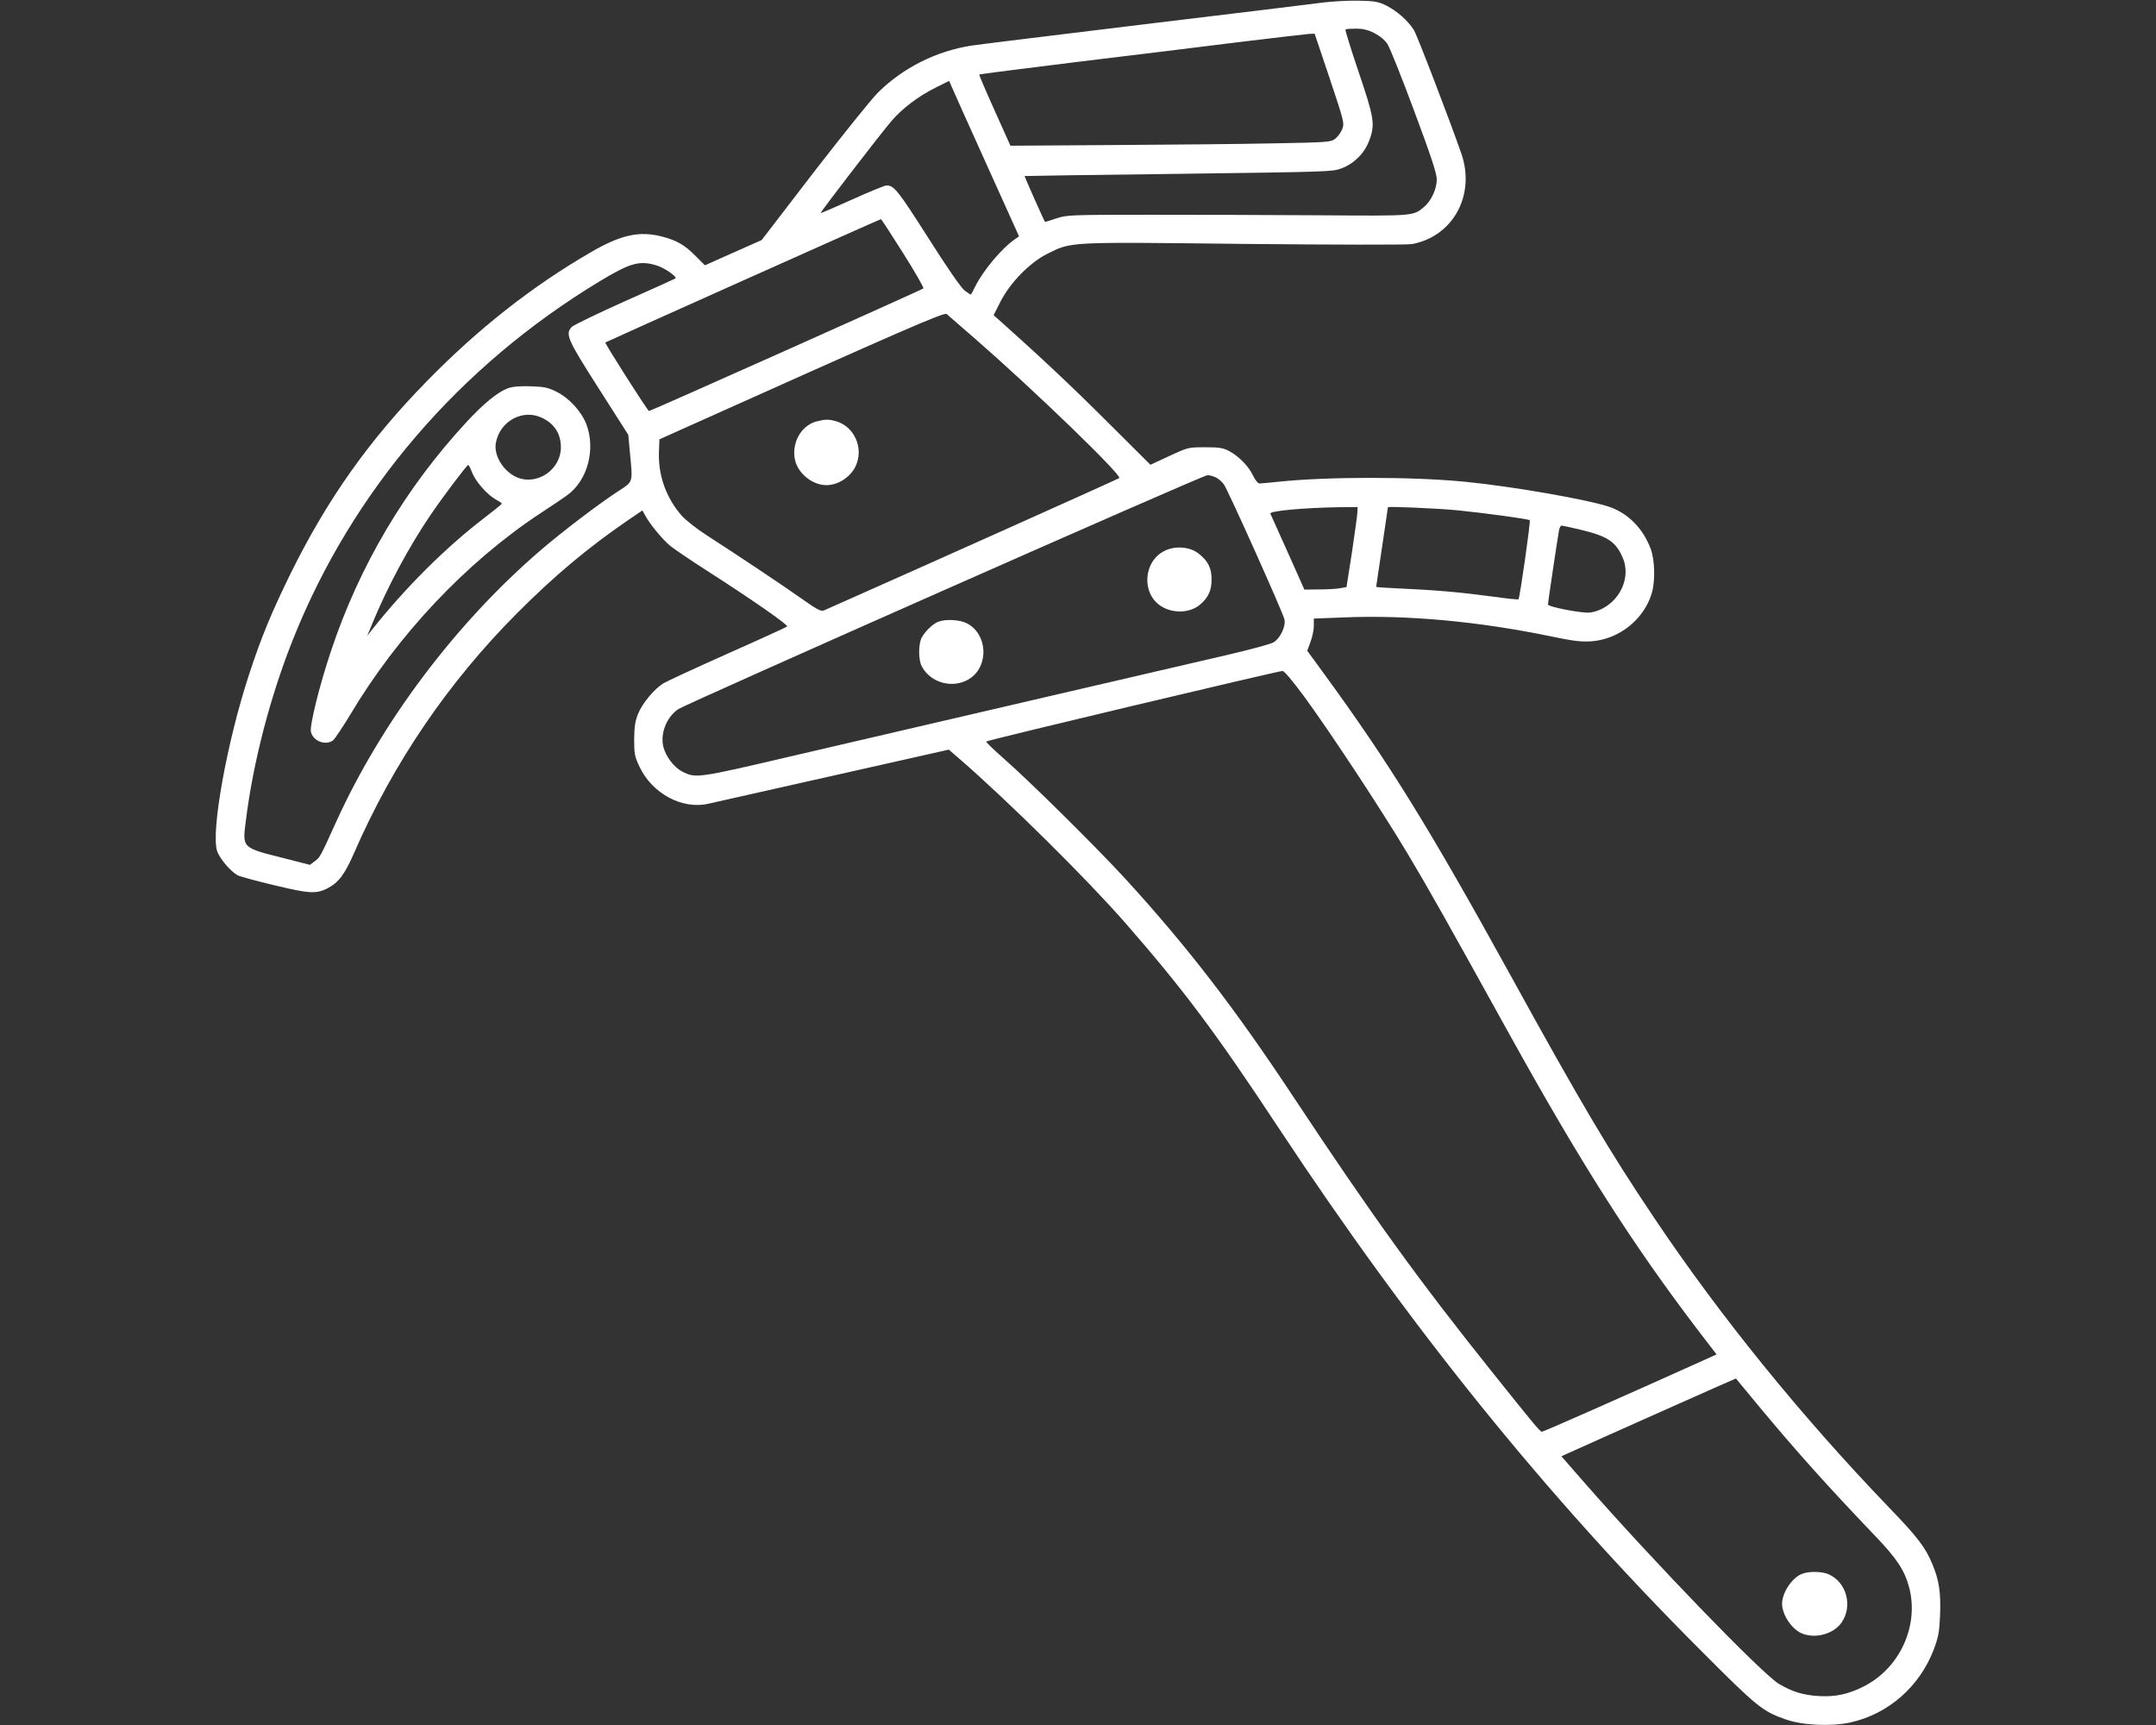 <svg xmlns="http://www.w3.org/2000/svg" version="1.0" width="1280pt" height="1024pt" viewBox="0 0 1280 1024" preserveAspectRatio="xMidYMid meet">
<rect x="0" y="0" width="1280" height="1024" fill="#333333" stroke="none"/>
<g transform="translate(0,1024) scale(0.1,-0.1)" fill="#ffffff" stroke="none">
<path d="M7855 10225 c-55 -7 -532 -66 -1060 -129 -528 -64 -991 -121 -1030 -127 -208 -33 -404 -132 -551 -277 -38 -37 -209 -250 -381 -472 l-311 -405 -169 -75 -168 -75 -57 57 c-63 64 -111 91 -195 113 -136 36 -245 12 -423 -91 -351 -203 -672 -456 -975 -766 -346 -353 -592 -702 -810 -1143 -113 -231 -173 -375 -245 -595 -131 -396 -229 -937 -191 -1052 14 -44 82 -123 122 -144 17 -8 116 -35 222 -60 203 -49 244 -51 310 -18 66 34 103 82 158 208 233 536 560 1016 969 1426 221 222 423 391 660 553 l84 57 16 -29 c26 -50 105 -146 151 -183 24 -19 121 -85 215 -145 265 -170 487 -324 477 -332 -4 -4 -163 -77 -353 -161 -190 -85 -361 -164 -381 -176 -55 -34 -126 -119 -151 -182 -18 -45 -22 -77 -23 -152 0 -86 3 -101 32 -162 75 -159 254 -255 409 -219 27 6 359 81 738 166 l689 155 66 -57 c287 -249 754 -711 983 -973 348 -399 535 -649 910 -1217 788 -1193 1587 -2182 2508 -3103 333 -334 363 -358 502 -407 98 -35 270 -43 383 -18 227 50 414 215 497 437 26 70 32 101 36 201 5 132 -5 203 -44 298 -41 101 -88 163 -258 339 -521 542 -1003 1135 -1395 1720 -267 397 -434 679 -853 1440 -482 874 -715 1252 -1104 1786 l-103 141 19 52 c11 28 20 71 20 95 l0 44 183 7 c371 15 788 -23 1217 -111 142 -30 189 -35 248 -31 164 12 311 129 358 284 22 72 19 198 -6 265 -45 120 -132 209 -242 248 -123 43 -574 122 -858 150 -313 31 -821 31 -1112 0 -51 -5 -100 -10 -110 -10 -10 0 -25 19 -39 47 -27 57 -84 114 -141 145 -36 19 -58 23 -143 23 -99 0 -101 0 -213 -52 l-112 -52 -248 247 c-212 212 -407 395 -630 594 l-53 47 42 83 c58 112 174 230 276 281 148 73 111 71 1174 59 524 -5 967 -6 992 -1 243 45 377 290 294 534 -70 202 -263 704 -283 737 -36 56 -99 112 -162 144 -51 25 -69 28 -167 30 -60 1 -155 -4 -210 -11z m304 -181 c33 -17 62 -41 78 -65 14 -21 86 -201 159 -398 100 -268 134 -371 134 -406 0 -56 -32 -126 -74 -162 -66 -56 -55 -55 -615 -51 -284 2 -739 3 -1011 3 -483 0 -497 -1 -560 -22 -35 -12 -65 -21 -66 -20 -5 5 -123 271 -121 272 1 1 412 7 914 13 893 12 913 12 969 33 73 28 136 90 163 165 36 95 30 133 -63 407 -46 136 -81 249 -78 252 3 3 31 5 62 5 40 0 71 -7 109 -26z m-265 -269 c86 -257 88 -266 75 -301 -8 -20 -27 -46 -42 -58 -27 -20 -44 -21 -365 -27 -185 -4 -613 -8 -950 -10 l-613 -4 -94 209 c-52 115 -93 211 -91 214 3 2 263 35 578 74 315 38 749 91 963 118 215 26 404 48 420 49 l30 1 89 -265z m-2040 -504 l196 -434 -23 -16 c-80 -55 -188 -184 -237 -281 -12 -25 -24 -47 -26 -48 -1 -2 -18 9 -38 24 -21 17 -105 138 -217 315 -178 279 -202 310 -247 308 -9 0 -100 -37 -202 -83 -102 -46 -186 -82 -188 -81 -4 4 355 470 421 547 63 74 161 148 262 198 l80 40 12 -28 c6 -15 99 -222 207 -461z m-492 -534 c70 -111 124 -205 120 -209 -9 -9 -1619 -728 -1629 -728 -8 1 -264 402 -259 407 4 4 1630 732 1636 732 3 0 62 -91 132 -202z m-1466 -72 c46 -13 125 -67 114 -78 -3 -2 -139 -64 -302 -136 -163 -73 -305 -142 -314 -152 -39 -43 -26 -73 160 -364 l176 -276 10 -107 c17 -181 20 -169 -68 -227 -112 -72 -330 -238 -462 -351 -505 -434 -948 -1023 -1218 -1621 -92 -203 -92 -202 -124 -226 l-28 -21 -152 39 c-252 63 -249 60 -229 218 43 351 145 742 281 1083 351 879 986 1620 1820 2124 180 109 236 125 336 95z m1899 -441 c345 -301 868 -806 850 -822 -7 -6 -1181 -532 -1752 -785 -18 -8 -39 2 -135 70 -110 78 -374 254 -569 380 -53 34 -116 84 -141 111 -92 104 -141 239 -136 379 l3 75 120 54 c1324 594 1571 702 1585 690 8 -7 87 -75 175 -152z m1425 -819 c16 -8 37 -27 47 -42 27 -40 352 -764 359 -801 8 -41 -26 -112 -65 -135 -16 -10 -135 -42 -263 -72 -128 -30 -651 -151 -1163 -270 -511 -119 -1162 -270 -1445 -336 -551 -129 -560 -130 -640 -89 -47 24 -96 87 -111 144 -21 78 17 178 87 226 48 32 3114 1389 3142 1389 13 1 36 -6 52 -14z m839 -202 c0 -16 -15 -122 -32 -238 l-33 -210 -39 -7 c-22 -4 -78 -7 -125 -7 l-86 -1 -99 222 c-55 122 -101 225 -103 229 -7 16 201 35 406 38 l112 1 -1 -27z m602 7 c157 -16 413 -51 421 -58 6 -7 -59 -462 -67 -470 -2 -2 -73 5 -157 17 -185 25 -333 38 -535 47 -84 4 -153 8 -153 10 0 1 16 107 35 235 19 129 35 235 35 238 0 6 301 -7 421 -19z m724 -115 c160 -38 209 -71 250 -168 56 -135 -42 -299 -193 -323 -42 -7 -252 33 -252 48 0 11 59 406 66 441 3 15 10 27 15 27 5 0 56 -11 114 -25z m-1642 -990 c160 -219 454 -666 610 -926 130 -217 222 -381 614 -1089 423 -763 725 -1236 1115 -1748 l109 -142 -68 -31 c-486 -219 -961 -429 -969 -428 -11 0 -48 45 -295 354 -434 542 -713 928 -1181 1635 -350 529 -627 888 -992 1288 -174 190 -569 581 -729 721 -59 52 -105 97 -102 99 8 9 1739 420 1759 419 12 -1 59 -58 129 -152z m2692 -4204 c224 -270 412 -480 700 -781 128 -134 173 -203 200 -305 59 -229 -58 -480 -272 -587 -92 -46 -166 -62 -268 -56 -92 6 -157 26 -235 73 -103 63 -749 731 -1159 1200 l-131 150 37 17 c212 96 998 446 999 445 1 -1 59 -71 129 -156z" fill="#ffffff"/>
<path d="M3015 7935 c-61 -23 -142 -89 -245 -200 -363 -392 -637 -854 -805 -1360 -68 -202 -128 -445 -119 -480 13 -54 85 -82 130 -51 11 8 57 77 103 153 283 475 688 904 1126 1194 66 43 139 92 162 109 121 87 171 272 114 422 -29 76 -103 156 -178 193 -50 25 -72 29 -153 32 -66 2 -107 -2 -135 -12z m200 -174 c76 -35 115 -95 115 -177 0 -129 -136 -225 -255 -180 -83 32 -146 131 -131 208 24 128 158 201 271 149z m-411 -329 c23 -55 90 -130 141 -158 19 -10 35 -21 34 -24 0 -3 -48 -42 -107 -87 -228 -175 -465 -411 -665 -663 l-27 -35 31 75 c89 216 216 453 345 643 75 110 215 296 224 297 3 0 14 -21 24 -48z" fill="#ffffff"/>
<path d="M4846 7738 c-92 -25 -150 -133 -125 -233 20 -79 105 -145 185 -145 71 0 145 49 175 115 48 106 -9 234 -119 265 -44 12 -64 11 -116 -2z" fill="#ffffff"/>
<path d="M6912 6969 c-124 -63 -136 -250 -21 -326 72 -47 175 -43 235 9 49 43 67 83 67 149 0 66 -20 108 -76 152 -51 42 -141 49 -205 16z" fill="#ffffff"/>
<path d="M5570 6549 c-33 -13 -78 -57 -98 -94 -20 -39 -20 -131 0 -170 54 -102 190 -136 286 -73 115 76 105 265 -18 328 -43 22 -126 26 -170 9z" fill="#ffffff"/>
<path d="M10695 896 c-58 -25 -115 -112 -115 -176 0 -65 58 -152 117 -176 80 -34 189 -4 236 64 69 99 29 243 -80 288 -41 17 -119 17 -158 0z" fill="#ffffff"/>
</g>
</svg>
